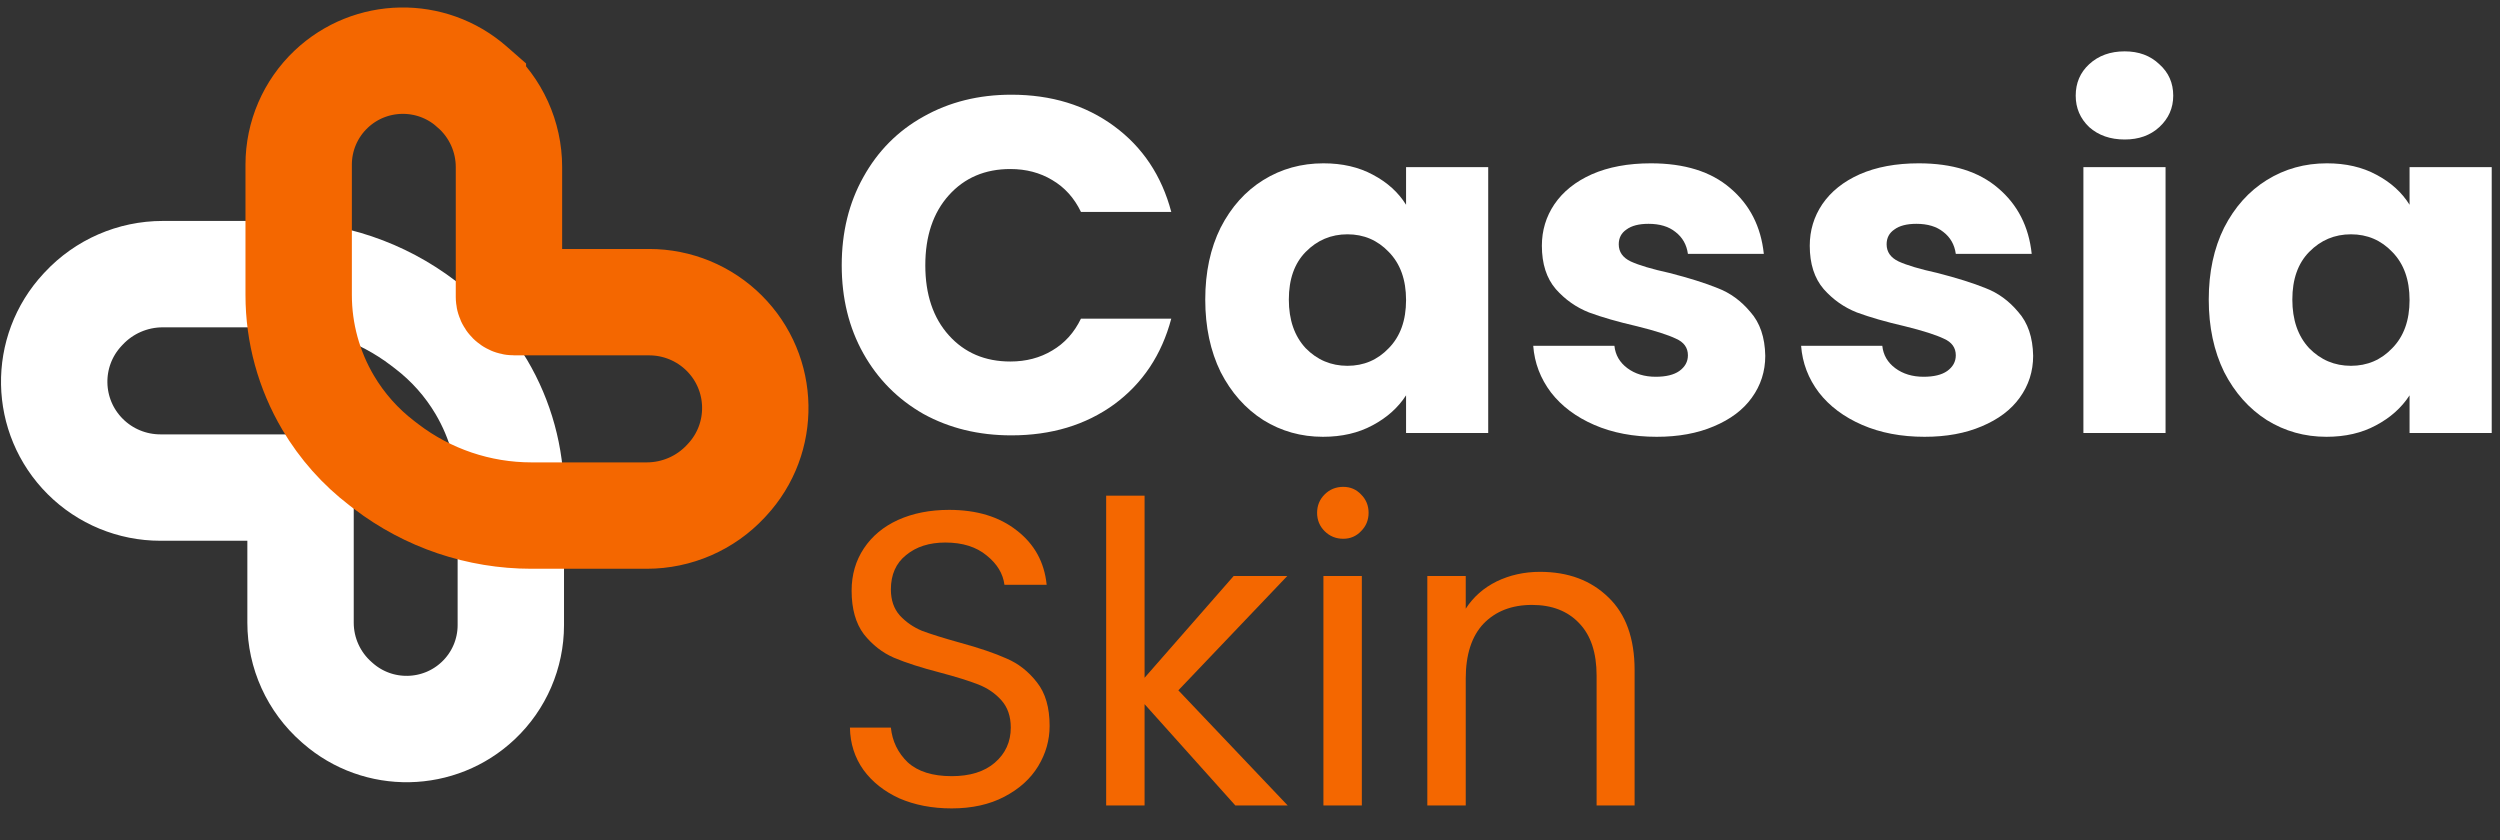 <svg width="235" height="79" viewBox="0 0 235 79" fill="none" xmlns="http://www.w3.org/2000/svg">
<rect x="0" y="0" width="235" height="79" fill="#333333" stroke="none"/>
<path d="M207.623 28.16C207.623 25.593 208.104 23.338 209.068 21.398C210.061 19.457 211.401 17.964 213.087 16.919C214.773 15.874 216.654 15.352 218.731 15.352C220.508 15.352 222.058 15.71 223.383 16.426C224.737 17.143 225.776 18.084 226.499 19.248V15.71H234.221V40.7H226.499V37.162C225.746 38.327 224.692 39.267 223.337 39.984C222.013 40.7 220.462 41.059 218.686 41.059C216.639 41.059 214.773 40.536 213.087 39.491C211.401 38.416 210.061 36.908 209.068 34.968C208.104 32.997 207.623 30.728 207.623 28.16ZM226.499 28.205C226.499 26.294 225.957 24.786 224.873 23.682C223.819 22.577 222.525 22.025 220.989 22.025C219.454 22.025 218.144 22.577 217.061 23.682C216.007 24.757 215.48 26.249 215.48 28.16C215.48 30.071 216.007 31.594 217.061 32.728C218.144 33.833 219.454 34.386 220.989 34.386C222.525 34.386 223.819 33.833 224.873 32.728C225.957 31.624 226.499 30.116 226.499 28.205Z" fill="white"/>
<path d="M199.723 13.113C198.369 13.113 197.255 12.724 196.382 11.948C195.539 11.142 195.117 10.157 195.117 8.992C195.117 7.798 195.539 6.813 196.382 6.036C197.255 5.23 198.369 4.827 199.723 4.827C201.048 4.827 202.132 5.23 202.975 6.036C203.848 6.813 204.284 7.798 204.284 8.992C204.284 10.157 203.848 11.142 202.975 11.948C202.132 12.724 201.048 13.113 199.723 13.113ZM203.562 15.71V40.7H195.84V15.71H203.562Z" fill="white"/>
<path d="M180.91 41.059C178.712 41.059 176.755 40.685 175.039 39.939C173.323 39.193 171.969 38.177 170.975 36.894C169.982 35.58 169.425 34.117 169.304 32.505H176.936C177.026 33.37 177.433 34.072 178.155 34.609C178.878 35.147 179.766 35.416 180.82 35.416C181.783 35.416 182.521 35.236 183.032 34.878C183.574 34.49 183.845 33.997 183.845 33.4C183.845 32.684 183.469 32.161 182.716 31.833C181.964 31.474 180.744 31.086 179.058 30.668C177.252 30.25 175.747 29.817 174.543 29.369C173.338 28.892 172.3 28.16 171.427 27.175C170.554 26.16 170.117 24.801 170.117 23.099C170.117 21.666 170.509 20.368 171.291 19.203C172.104 18.009 173.278 17.068 174.814 16.382C176.379 15.695 178.231 15.352 180.368 15.352C183.529 15.352 186.013 16.128 187.819 17.68C189.655 19.233 190.709 21.293 190.98 23.861H183.845C183.725 22.995 183.333 22.308 182.671 21.801C182.039 21.293 181.196 21.039 180.142 21.039C179.239 21.039 178.547 21.218 178.065 21.577C177.583 21.905 177.342 22.368 177.342 22.965C177.342 23.682 177.719 24.219 178.471 24.577C179.254 24.936 180.458 25.294 182.084 25.652C183.951 26.13 185.471 26.608 186.645 27.085C187.819 27.533 188.843 28.28 189.716 29.325C190.619 30.34 191.085 31.713 191.116 33.445C191.116 34.908 190.694 36.222 189.851 37.386C189.038 38.521 187.849 39.416 186.284 40.073C184.748 40.73 182.957 41.059 180.91 41.059Z" fill="white"/>
<path d="M155.729 41.059C153.531 41.059 151.574 40.685 149.858 39.939C148.142 39.193 146.788 38.177 145.794 36.894C144.801 35.58 144.244 34.117 144.123 32.505H151.755C151.845 33.37 152.252 34.072 152.974 34.609C153.697 35.147 154.585 35.416 155.639 35.416C156.602 35.416 157.34 35.236 157.851 34.878C158.393 34.49 158.664 33.997 158.664 33.4C158.664 32.684 158.288 32.161 157.535 31.833C156.783 31.474 155.563 31.086 153.878 30.668C152.071 30.25 150.566 29.817 149.362 29.369C148.158 28.892 147.119 28.16 146.246 27.175C145.373 26.16 144.936 24.801 144.936 23.099C144.936 21.666 145.328 20.368 146.11 19.203C146.923 18.009 148.097 17.068 149.633 16.382C151.198 15.695 153.05 15.352 155.187 15.352C158.348 15.352 160.832 16.128 162.638 17.68C164.475 19.233 165.528 21.293 165.799 23.861H158.664C158.544 22.995 158.152 22.308 157.49 21.801C156.858 21.293 156.015 21.039 154.961 21.039C154.058 21.039 153.366 21.218 152.884 21.577C152.402 21.905 152.162 22.368 152.162 22.965C152.162 23.682 152.538 24.219 153.29 24.577C154.073 24.936 155.277 25.294 156.903 25.652C158.77 26.13 160.29 26.608 161.464 27.085C162.638 27.533 163.662 28.28 164.535 29.325C165.438 30.34 165.905 31.713 165.935 33.445C165.935 34.908 165.513 36.222 164.67 37.386C163.857 38.521 162.668 39.416 161.103 40.073C159.567 40.73 157.776 41.059 155.729 41.059Z" fill="white"/>
<path d="M113.294 28.16C113.294 25.593 113.775 23.338 114.739 21.398C115.732 19.457 117.072 17.964 118.758 16.919C120.444 15.874 122.325 15.352 124.403 15.352C126.179 15.352 127.729 15.71 129.054 16.426C130.409 17.143 131.447 18.084 132.17 19.248V15.71H139.892V40.7H132.17V37.162C131.417 38.327 130.363 39.267 129.009 39.984C127.684 40.7 126.134 41.059 124.357 41.059C122.31 41.059 120.444 40.536 118.758 39.491C117.072 38.416 115.732 36.908 114.739 34.968C113.775 32.997 113.294 30.728 113.294 28.16ZM132.17 28.205C132.17 26.294 131.628 24.786 130.544 23.682C129.49 22.577 128.196 22.025 126.66 22.025C125.125 22.025 123.815 22.577 122.732 23.682C121.678 24.757 121.151 26.249 121.151 28.16C121.151 30.071 121.678 31.594 122.732 32.728C123.815 33.833 125.125 34.386 126.66 34.386C128.196 34.386 129.49 33.833 130.544 32.728C131.628 31.624 132.17 30.116 132.17 28.205Z" fill="white"/>
<path d="M79.122 24.936C79.122 21.831 79.799 19.069 81.154 16.65C82.509 14.202 84.39 12.306 86.799 10.963C89.237 9.589 91.992 8.902 95.063 8.902C98.826 8.902 102.047 9.888 104.726 11.858C107.406 13.829 109.197 16.516 110.1 19.92H101.61C100.978 18.606 100.075 17.606 98.901 16.919C97.757 16.232 96.447 15.889 94.972 15.889C92.594 15.889 90.667 16.71 89.192 18.352C87.717 19.994 86.979 22.189 86.979 24.936C86.979 27.683 87.717 29.877 89.192 31.519C90.667 33.161 92.594 33.982 94.972 33.982C96.447 33.982 97.757 33.639 98.901 32.952C100.075 32.266 100.978 31.265 101.61 29.952H110.1C109.197 33.355 107.406 36.042 104.726 38.013C102.047 39.954 98.826 40.924 95.063 40.924C91.992 40.924 89.237 40.252 86.799 38.909C84.39 37.535 82.509 35.639 81.154 33.221C79.799 30.803 79.122 28.041 79.122 24.936Z" fill="white"/>
<path d="M144.764 53.753C147.409 53.753 149.552 54.553 151.192 56.154C152.833 57.728 153.653 60.011 153.653 63.002V75.714H150.081V63.514C150.081 61.362 149.539 59.722 148.454 58.594C147.37 57.439 145.888 56.862 144.01 56.862C142.105 56.862 140.584 57.453 139.446 58.633C138.335 59.814 137.779 61.532 137.779 63.789V75.714H134.168V54.147H137.779V57.216C138.494 56.114 139.459 55.262 140.676 54.658C141.92 54.055 143.282 53.753 144.764 53.753Z" fill="#F46700"/>
<path d="M126.267 50.644C125.579 50.644 124.997 50.408 124.521 49.935C124.045 49.463 123.807 48.886 123.807 48.204C123.807 47.522 124.045 46.944 124.521 46.472C124.997 46 125.579 45.764 126.267 45.764C126.928 45.764 127.484 46 127.934 46.472C128.41 46.944 128.648 47.522 128.648 48.204C128.648 48.886 128.41 49.463 127.934 49.935C127.484 50.408 126.928 50.644 126.267 50.644ZM128.013 54.147V75.715H124.402V54.147H128.013Z" fill="#F46700"/>
<path d="M116.122 75.714L107.59 66.19V75.714H103.979V46.59H107.59V63.71L115.963 54.146H121.003L110.765 64.891L121.043 75.714H116.122Z" fill="#F46700"/>
<path d="M89.457 75.99C87.632 75.99 85.992 75.675 84.537 75.045C83.108 74.389 81.984 73.497 81.163 72.369C80.343 71.215 79.92 69.889 79.894 68.394H83.743C83.875 69.68 84.404 70.769 85.33 71.661C86.283 72.526 87.658 72.959 89.457 72.959C91.177 72.959 92.526 72.54 93.505 71.7C94.511 70.834 95.013 69.732 95.013 68.394C95.013 67.344 94.722 66.492 94.14 65.836C93.558 65.18 92.831 64.681 91.958 64.34C91.085 63.999 89.907 63.632 88.426 63.238C86.6 62.766 85.132 62.294 84.021 61.821C82.936 61.349 81.997 60.614 81.203 59.617C80.436 58.594 80.052 57.23 80.052 55.524C80.052 54.029 80.436 52.704 81.203 51.549C81.97 50.395 83.042 49.502 84.418 48.873C85.82 48.243 87.42 47.928 89.219 47.928C91.812 47.928 93.928 48.571 95.569 49.857C97.236 51.142 98.175 52.848 98.386 54.973H94.418C94.286 53.924 93.73 53.005 92.751 52.218C91.772 51.405 90.476 50.998 88.862 50.998C87.354 50.998 86.124 51.392 85.172 52.179C84.219 52.94 83.743 54.016 83.743 55.406C83.743 56.403 84.021 57.217 84.576 57.846C85.158 58.476 85.859 58.961 86.68 59.302C87.526 59.617 88.704 59.985 90.211 60.404C92.037 60.903 93.505 61.401 94.616 61.9C95.728 62.372 96.68 63.12 97.474 64.143C98.267 65.14 98.664 66.505 98.664 68.237C98.664 69.575 98.307 70.834 97.593 72.015C96.878 73.195 95.82 74.153 94.418 74.888C93.016 75.623 91.362 75.99 89.457 75.99Z" fill="#F46700"/>
<path d="M39.801 30.388L40.184 30.681C42.223 32.238 43.942 34.173 45.247 36.379C47.061 39.447 48.017 42.942 48.017 46.503V58.763C48.017 61.445 46.912 64.009 44.959 65.853C41.285 69.325 35.563 69.432 31.76 66.103L31.642 65.999C29.486 64.112 28.251 61.39 28.251 58.53V46.315C28.251 46.047 28.034 45.831 27.766 45.831H15.072C12.426 45.831 9.888 44.783 8.017 42.917C4.223 39.133 4.109 33.035 7.761 29.113L7.867 29C9.785 26.94 12.477 25.769 15.296 25.769H26.136C31.076 25.769 35.878 27.392 39.801 30.388ZM39.801 30.388L38.049 32.667" stroke="white" stroke-width="10"/>
<path d="M44.333 8.131L44.451 8.234V8.235C46.606 10.121 47.842 12.843 47.842 15.703V27.919C47.842 28.186 48.059 28.403 48.327 28.403H61.022C63.667 28.403 66.205 29.451 68.076 31.316C71.87 35.1 71.983 41.199 68.332 45.12L68.226 45.234C66.308 47.294 63.616 48.464 60.796 48.464H49.958C45.017 48.464 40.214 46.841 36.292 43.846L35.909 43.552C33.869 41.995 32.151 40.06 30.846 37.854C29.032 34.787 28.075 31.291 28.075 27.73V15.47C28.075 12.788 29.181 10.225 31.133 8.38C34.808 4.909 40.53 4.801 44.333 8.131ZM44.333 8.131L42.403 10.323" stroke="#F46700" stroke-width="10"/>
</svg>
